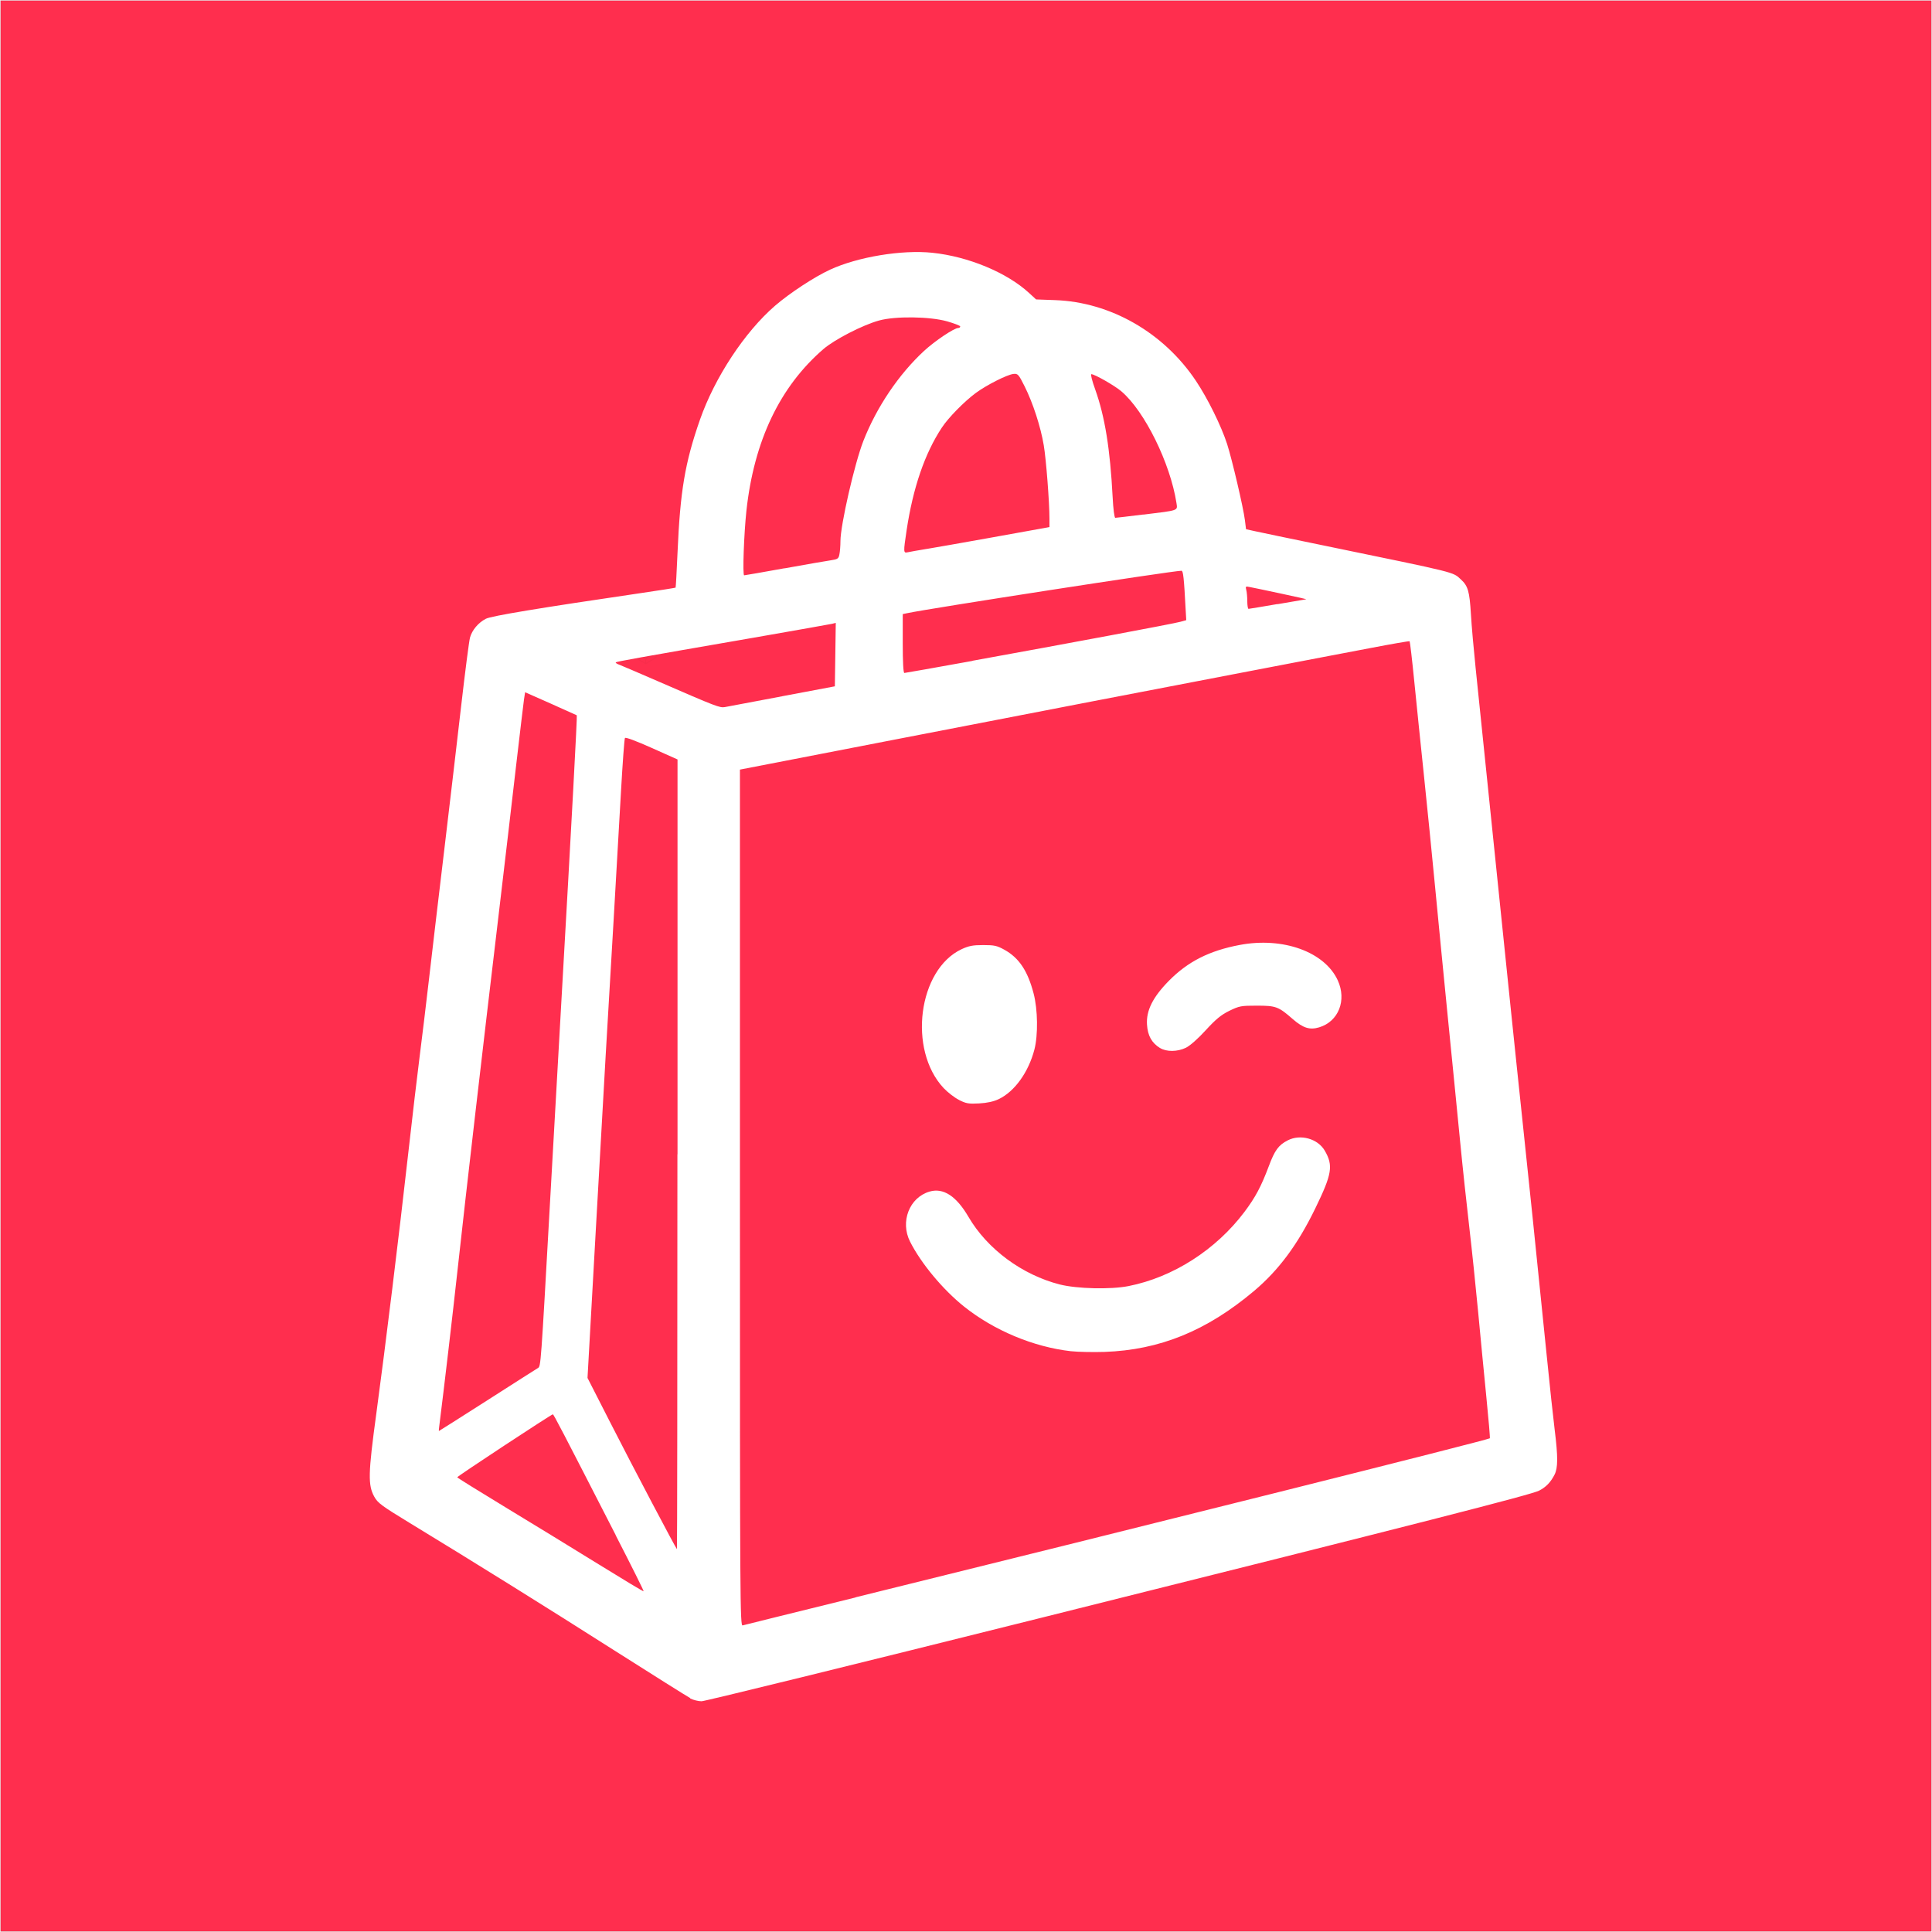 <?xml version="1.0" encoding="UTF-8" standalone="no"?>
<!-- Created with Inkscape (http://www.inkscape.org/) -->

<svg
   width="800"
   height="800"
   viewBox="0 0 800 800"
   version="1.1"
   id="SVGRoot"
   sodipodi:docname="icon.svg"
   inkscape:version="1.1.2 (0a00cf5339, 2022-02-04)"
   inkscape:export-filename="/home/debian/Documents/GitHub/core/frontend-main/src/assets/brand/icon.png"
   inkscape:export-xdpi="96"
   inkscape:export-ydpi="96"
   xmlns:inkscape="http://www.inkscape.org/namespaces/inkscape"
   xmlns:sodipodi="http://sodipodi.sourceforge.net/DTD/sodipodi-0.dtd"
   xmlns="http://www.w3.org/2000/svg"
   xmlns:svg="http://www.w3.org/2000/svg">
  <rect x="0" y="0" width="800" height="800" fill="#333333" stroke="none"/>
  <sodipodi:namedview
     id="namedview9600"
     pagecolor="#ffffff"
     bordercolor="#666666"
     borderopacity="1.0"
     inkscape:pageshadow="2"
     inkscape:pageopacity="0.0"
     inkscape:pagecheckerboard="0"
     inkscape:document-units="px"
     showgrid="false"
     inkscape:zoom="0.52410025"
     inkscape:cx="214.65359"
     inkscape:cy="261.40037"
     inkscape:window-width="1920"
     inkscape:window-height="1048"
     inkscape:window-x="0"
     inkscape:window-y="1080"
     inkscape:window-maximized="1"
     inkscape:current-layer="g12311" />
  <defs
     id="defs9595" />
  <g
     inkscape:label="Layer 1"
     inkscape:groupmode="layer"
     id="layer1">
    <g
       id="g12311"
       transform="scale(2)">
      <rect
         style="fill:#ff2e4e;fill-opacity:1;stroke:#ffffff;stroke-width:0.11;stroke-linecap:round;stroke-linejoin:round;paint-order:markers stroke fill"
         id="rect11393"
         width="399.89"
         height="399.89"
         x="0.055"
         y="0.055" />
      <path
         style="fill:#000000;fill-opacity:0.03;stroke:#2563eb;stroke-width:0.767;stroke-miterlimit:4;stroke-dasharray:none;stroke-opacity:0"
         d="m 133.641,137.492 c -0.015,-0.006 -0.068,-0.036 -0.386,-0.22 -0.142,-0.082 -0.323,-0.186 -0.403,-0.232 -0.08,-0.046 -0.179,-0.104 -0.221,-0.127 -0.041,-0.024 -0.189,-0.109 -0.327,-0.188 -0.138,-0.079 -0.296,-0.17 -0.35,-0.201 -0.114,-0.067 -0.215,-0.125 -0.355,-0.202 -0.055,-0.031 -0.108,-0.063 -0.116,-0.071 -0.008,-0.008 -0.022,-0.027 -0.029,-0.043 l -0.013,-0.028 0.001,-1.24 10e-4,-1.24 0.021,-0.031 c 0.017,-0.027 0.029,-0.036 0.084,-0.067 0.035,-0.02 0.11,-0.063 0.167,-0.096 0.135,-0.079 0.263,-0.153 0.336,-0.195 0.032,-0.019 0.088,-0.051 0.123,-0.071 0.035,-0.021 0.183,-0.106 0.327,-0.19 0.145,-0.084 0.305,-0.177 0.355,-0.207 0.051,-0.03 0.13,-0.076 0.176,-0.102 0.046,-0.026 0.131,-0.075 0.188,-0.108 0.057,-0.033 0.177,-0.102 0.266,-0.153 l 0.162,-0.093 h 0.036 c 0.036,0 0.036,0 0.157,0.069 0.066,0.038 0.149,0.086 0.185,0.107 0.035,0.021 0.174,0.101 0.308,0.179 0.134,0.078 0.27,0.157 0.302,0.176 0.032,0.019 0.122,0.071 0.199,0.115 0.077,0.044 0.16,0.092 0.185,0.106 0.048,0.028 0.284,0.165 0.316,0.183 0.012,0.006 0.069,0.039 0.129,0.074 0.06,0.035 0.117,0.068 0.127,0.073 0.145,0.082 0.287,0.166 0.297,0.175 0.008,0.006 0.019,0.024 0.026,0.04 l 0.013,0.028 -6e-5,1.231 -6e-5,1.231 -0.013,0.028 c -0.019,0.039 -0.04,0.058 -0.127,0.106 -0.108,0.059 -0.23,0.129 -0.276,0.157 -0.022,0.013 -0.132,0.077 -0.246,0.143 -0.292,0.168 -0.607,0.349 -0.666,0.384 -0.028,0.015 -0.13,0.075 -0.227,0.132 -0.097,0.056 -0.2,0.116 -0.229,0.133 -0.029,0.017 -0.104,0.06 -0.165,0.095 -0.062,0.035 -0.142,0.082 -0.179,0.104 -0.064,0.038 -0.069,0.04 -0.106,0.041 -0.022,8.3e-4 -0.044,-7.7e-4 -0.051,-0.004 z m -0.036,-0.536 v -0.284 l -0.076,-0.129 c -0.042,-0.071 -0.095,-0.159 -0.116,-0.196 -0.022,-0.037 -0.089,-0.151 -0.149,-0.253 l -0.109,-0.186 h -0.495 -0.495 l -0.16,0.095 c -0.088,0.052 -0.186,0.109 -0.217,0.127 l -0.058,0.032 0.055,0.032 c 0.075,0.044 0.33,0.191 0.455,0.263 0.057,0.033 0.212,0.122 0.344,0.199 0.264,0.153 0.267,0.154 0.512,0.295 0.094,0.054 0.245,0.141 0.336,0.194 0.091,0.053 0.167,0.096 0.169,0.096 0.002,6e-5 0.004,-0.128 0.004,-0.283 z m 0.276,0.218 c 0.232,-0.133 0.339,-0.195 0.406,-0.235 0.038,-0.023 0.07,-0.041 0.071,-0.041 10e-4,0 0.012,-0.006 0.023,-0.013 0.012,-0.008 0.122,-0.071 0.245,-0.142 0.226,-0.13 0.546,-0.315 0.613,-0.354 0.02,-0.012 0.094,-0.055 0.165,-0.095 0.188,-0.108 0.227,-0.131 0.227,-0.134 -2e-5,-0.002 -0.023,-0.015 -0.052,-0.03 -0.028,-0.015 -0.088,-0.049 -0.133,-0.076 -0.045,-0.026 -0.119,-0.07 -0.165,-0.097 l -0.083,-0.048 -0.493,9e-5 -0.493,1.2e-4 -0.032,0.054 c -0.017,0.03 -0.073,0.125 -0.123,0.211 -0.05,0.086 -0.124,0.212 -0.164,0.28 -0.04,0.068 -0.086,0.146 -0.103,0.173 l -0.03,0.05 -6e-5,0.281 c -3e-5,0.155 10e-4,0.281 0.002,0.281 0.002,0 0.054,-0.029 0.116,-0.065 z m -0.107,-0.945 c 0.047,-0.08 0.108,-0.184 0.137,-0.232 l 0.051,-0.087 -0.274,-0.001 c -0.151,-7.9e-4 -0.275,-4.6e-4 -0.276,7.3e-4 -0.001,0.001 0.037,0.071 0.086,0.155 0.048,0.084 0.109,0.19 0.135,0.236 0.026,0.046 0.049,0.081 0.052,0.078 0.002,-0.002 0.043,-0.07 0.09,-0.15 z m -2.099,-0.22 c 0.013,-0.01 0.045,-0.027 0.068,-0.04 0.023,-0.013 0.048,-0.028 0.057,-0.033 0.008,-0.004 0.067,-0.038 0.132,-0.075 0.064,-0.037 0.134,-0.077 0.156,-0.09 l 0.038,-0.023 0.084,-0.143 c 0.16,-0.274 0.385,-0.661 0.385,-0.664 0,-0.001 -0.012,-0.02 -0.024,-0.043 -0.029,-0.049 -0.125,-0.211 -0.203,-0.343 -0.031,-0.052 -0.077,-0.13 -0.103,-0.173 -0.025,-0.043 -0.049,-0.083 -0.053,-0.09 -0.004,-0.006 -0.025,-0.043 -0.047,-0.082 l -0.041,-0.07 -0.138,-0.081 c -0.14,-0.082 -0.229,-0.134 -0.302,-0.177 l -0.04,-0.024 v 1.082 c 0,0.595 0.002,1.082 0.004,1.082 0.002,0 0.015,-0.008 0.029,-0.015 z m 4.052,-1.067 v -1.083 l -0.013,0.01 c -0.033,0.021 -0.312,0.184 -0.4,0.233 -0.035,0.02 -0.065,0.037 -0.066,0.039 -8.5e-4,0.002 -0.021,0.037 -0.045,0.078 -0.024,0.041 -0.091,0.157 -0.149,0.257 -0.058,0.1 -0.114,0.196 -0.124,0.213 -0.029,0.05 -0.095,0.163 -0.109,0.188 -0.008,0.012 -0.019,0.034 -0.026,0.047 -0.012,0.017 -0.013,0.027 -0.008,0.034 0.004,0.006 0.025,0.042 0.048,0.082 0.266,0.459 0.408,0.701 0.417,0.71 0.006,0.006 0.06,0.039 0.12,0.073 0.06,0.035 0.163,0.095 0.229,0.133 0.066,0.039 0.122,0.071 0.125,0.071 0.002,6e-5 0.004,-0.487 0.004,-1.083 z m -2.707,0.729 c -0.006,-0.01 -0.049,-0.085 -0.097,-0.167 -0.047,-0.082 -0.11,-0.19 -0.141,-0.242 -0.03,-0.051 -0.055,-0.096 -0.055,-0.099 0,-0.017 -0.015,0.006 -0.078,0.116 -0.038,0.067 -0.099,0.172 -0.134,0.234 -0.036,0.062 -0.073,0.126 -0.083,0.144 l -0.017,0.032 h 0.309 0.309 z m 1.108,-0.049 c 0.077,-0.129 0.235,-0.398 0.314,-0.536 l 0.081,-0.142 -0.07,-0.119 c -0.038,-0.065 -0.095,-0.16 -0.125,-0.211 -0.03,-0.051 -0.084,-0.143 -0.12,-0.204 -0.036,-0.062 -0.079,-0.134 -0.095,-0.161 l -0.028,-0.049 -0.403,-7e-5 -0.403,-6e-5 -0.015,0.029 c -0.015,0.029 -0.154,0.267 -0.326,0.564 l -0.089,0.154 0.01,0.017 c 0.037,0.066 0.152,0.262 0.243,0.414 0.031,0.052 0.085,0.144 0.12,0.203 l 0.064,0.108 0.403,-0.001 0.403,-0.001 0.038,-0.064 z m 0.827,0.063 c 0,-0.002 -0.026,-0.049 -0.057,-0.103 -0.032,-0.054 -0.099,-0.172 -0.15,-0.261 -0.051,-0.089 -0.094,-0.163 -0.095,-0.163 -0.001,-4e-5 -0.033,0.052 -0.07,0.116 -0.037,0.064 -0.078,0.136 -0.093,0.161 -0.055,0.094 -0.143,0.246 -0.144,0.25 -0.001,0.002 0.136,0.004 0.304,0.004 0.168,0 0.305,-0.002 0.305,-0.004 z m -2.077,-1.217 c 0.083,-0.144 0.152,-0.263 0.152,-0.264 0,-0.001 -0.14,-0.002 -0.311,-0.002 -0.171,0 -0.311,10e-4 -0.311,0.002 0,0.001 0.015,0.029 0.036,0.063 0.02,0.034 0.05,0.085 0.067,0.114 0.031,0.053 0.106,0.182 0.155,0.266 0.013,0.025 0.032,0.055 0.039,0.069 0.008,0.013 0.015,0.022 0.017,0.019 0.002,-0.002 0.072,-0.122 0.156,-0.266 z m 1.804,0.218 c 0.017,-0.028 0.057,-0.097 0.088,-0.152 0.032,-0.055 0.088,-0.152 0.124,-0.215 0.036,-0.063 0.066,-0.115 0.066,-0.116 0,-0.001 -0.141,-0.002 -0.313,-0.002 h -0.313 l 0.068,0.116 c 0.037,0.064 0.075,0.13 0.085,0.147 0.01,0.017 0.047,0.08 0.082,0.14 0.035,0.06 0.066,0.115 0.07,0.122 0.004,0.008 0.008,0.013 0.01,0.013 0.002,2e-5 0.017,-0.023 0.034,-0.052 z m -1.521,-0.719 c 0.013,-0.022 0.195,-0.33 0.352,-0.601 l 0.093,-0.16 v -0.28 c 0,-0.194 -0.002,-0.28 -0.006,-0.28 -0.004,0 -0.033,0.015 -0.066,0.036 -0.033,0.019 -0.071,0.042 -0.085,0.049 -0.013,0.008 -0.063,0.036 -0.109,0.063 -0.074,0.044 -0.229,0.133 -0.283,0.164 -0.012,0.006 -0.056,0.033 -0.101,0.059 -0.045,0.026 -0.123,0.071 -0.173,0.101 -0.051,0.029 -0.16,0.093 -0.243,0.141 -0.083,0.048 -0.239,0.139 -0.347,0.201 -0.174,0.101 -0.239,0.139 -0.408,0.237 -0.024,0.013 -0.045,0.028 -0.046,0.032 -0.001,0.004 0.012,0.013 0.028,0.021 0.015,0.008 0.041,0.022 0.055,0.03 0.274,0.161 0.339,0.2 0.344,0.204 0.004,0.004 0.205,0.006 0.494,0.006 h 0.488 z m 0.804,0.017 c 0,-0.004 -0.017,-0.035 -0.084,-0.148 -0.068,-0.117 -0.091,-0.156 -0.14,-0.241 -0.026,-0.045 -0.05,-0.085 -0.054,-0.088 -0.008,-0.008 -0.006,-0.008 -0.074,0.111 -0.033,0.058 -0.188,0.328 -0.198,0.344 -0.006,0.01 -0.01,0.019 -0.01,0.021 -2e-5,0.002 0.126,0.004 0.28,0.004 0.154,0 0.28,-0.001 0.28,-0.004 z m 1.288,-0.035 c 0.035,-0.021 0.077,-0.046 0.094,-0.055 0.017,-0.01 0.089,-0.051 0.161,-0.092 l 0.13,-0.075 -0.133,-0.077 c -0.073,-0.042 -0.147,-0.085 -0.164,-0.095 -0.027,-0.015 -0.135,-0.078 -0.694,-0.4 -0.079,-0.045 -0.16,-0.093 -0.181,-0.105 -0.021,-0.013 -0.038,-0.023 -0.04,-0.023 -0.001,0 -0.036,-0.02 -0.077,-0.044 -0.041,-0.024 -0.117,-0.069 -0.17,-0.099 -0.052,-0.03 -0.115,-0.067 -0.14,-0.081 -0.093,-0.055 -0.271,-0.157 -0.274,-0.157 -0.002,0 -0.004,0.128 -0.004,0.284 l 6e-5,0.284 0.068,0.115 c 0.037,0.063 0.097,0.164 0.132,0.224 0.035,0.06 0.091,0.155 0.124,0.21 0.033,0.055 0.071,0.12 0.084,0.143 0.013,0.023 0.03,0.051 0.037,0.063 l 0.013,0.021 h 0.483 0.483 l 0.063,-0.038 z"
         id="path1011" />
      <g
         id="g1591"
         transform="matrix(23.621,0,0,23.621,76.592,52.17)"
         style="fill:#ffffff;fill-opacity:1">
        <path
           style="fill:#ffffff;fill-opacity:1;stroke-width:0.014"
           d="m 2.807,12.675 c -0.027,-0.014 -0.325,-0.202 -0.664,-0.417 -0.592,-0.377 -1.221,-0.769 -1.798,-1.12 -0.241,-0.147 -0.277,-0.173 -0.307,-0.228 -0.056,-0.102 -0.054,-0.201 0.018,-0.729 0.08,-0.591 0.199,-1.561 0.281,-2.292 0.035,-0.31 0.079,-0.685 0.098,-0.832 0.019,-0.148 0.057,-0.46 0.084,-0.695 0.027,-0.235 0.087,-0.742 0.133,-1.126 0.046,-0.385 0.112,-0.948 0.147,-1.252 0.035,-0.304 0.07,-0.576 0.078,-0.604 0.018,-0.066 0.073,-0.131 0.139,-0.165 0.049,-0.025 0.465,-0.094 1.358,-0.225 0.165,-0.024 0.303,-0.046 0.305,-0.048 0.002,-0.002 0.01,-0.14 0.017,-0.306 0.023,-0.538 0.065,-0.789 0.196,-1.164 0.13,-0.372 0.393,-0.771 0.659,-1.001 0.13,-0.112 0.344,-0.252 0.482,-0.316 0.243,-0.112 0.63,-0.176 0.897,-0.148 0.316,0.033 0.654,0.174 0.848,0.353 l 0.061,0.056 0.166,0.006 c 0.485,0.017 0.952,0.284 1.235,0.708 0.103,0.154 0.221,0.393 0.273,0.553 0.043,0.134 0.142,0.555 0.156,0.667 l 0.01,0.08 0.072,0.016 c 0.04,0.009 0.327,0.069 0.639,0.133 1.153,0.238 1.099,0.224 1.173,0.292 0.061,0.056 0.075,0.103 0.087,0.302 0.006,0.104 0.025,0.316 0.041,0.47 0.016,0.154 0.051,0.494 0.078,0.756 0.027,0.262 0.077,0.746 0.111,1.077 0.034,0.331 0.088,0.85 0.119,1.154 0.031,0.304 0.076,0.726 0.098,0.937 0.044,0.408 0.134,1.28 0.216,2.092 0.027,0.269 0.059,0.567 0.071,0.662 0.03,0.24 0.029,0.336 -4.76e-4,0.395 -0.034,0.067 -0.075,0.11 -0.136,0.141 -0.071,0.036 -1.013,0.277 -4.402,1.124 -1.588,0.397 -2.91,0.722 -2.939,0.722 -0.028,0 -0.073,-0.011 -0.1,-0.025 z m 1.449,-0.883 c 2.529,-0.624 5.543,-1.379 5.56,-1.394 0.003,-0.002 -0.011,-0.167 -0.031,-0.366 -0.02,-0.199 -0.052,-0.534 -0.072,-0.746 -0.02,-0.212 -0.054,-0.539 -0.076,-0.728 -0.022,-0.189 -0.06,-0.538 -0.083,-0.777 -0.023,-0.239 -0.071,-0.72 -0.106,-1.07 -0.035,-0.35 -0.085,-0.866 -0.112,-1.147 -0.027,-0.281 -0.071,-0.722 -0.098,-0.979 -0.027,-0.258 -0.065,-0.626 -0.084,-0.818 -0.019,-0.192 -0.038,-0.352 -0.041,-0.355 -0.003,-0.003 -0.159,0.024 -0.346,0.06 -0.187,0.036 -0.371,0.071 -0.41,0.078 -0.038,0.007 -0.397,0.076 -0.798,0.153 -0.4,0.077 -0.957,0.184 -1.238,0.238 -0.281,0.054 -1.088,0.21 -1.794,0.347 l -1.284,0.249 -1e-5,3.754 c -9e-6,3.569 0.001,3.754 0.024,3.747 0.013,-0.004 0.459,-0.114 0.99,-0.245 z m 1.889,-2.157 c -0.328,-0.037 -0.675,-0.182 -0.938,-0.392 -0.183,-0.146 -0.377,-0.378 -0.473,-0.569 -0.088,-0.174 -0.006,-0.386 0.17,-0.438 0.121,-0.036 0.235,0.038 0.342,0.221 0.165,0.283 0.471,0.509 0.801,0.593 0.152,0.038 0.445,0.045 0.602,0.014 0.39,-0.077 0.766,-0.318 1.016,-0.65 0.096,-0.128 0.146,-0.221 0.214,-0.402 0.052,-0.139 0.085,-0.184 0.165,-0.225 0.112,-0.058 0.264,-0.015 0.325,0.09 0.076,0.131 0.064,0.204 -0.083,0.506 -0.154,0.317 -0.32,0.541 -0.537,0.724 -0.416,0.35 -0.826,0.517 -1.311,0.534 -0.099,0.003 -0.231,5.5e-4 -0.292,-0.006 z m -0.982,-2.203 c -0.04,-0.02 -0.1,-0.067 -0.135,-0.104 -0.314,-0.336 -0.223,-1.038 0.158,-1.217 0.063,-0.029 0.098,-0.036 0.189,-0.036 0.098,-1e-5 0.121,0.005 0.186,0.041 0.128,0.071 0.204,0.184 0.256,0.383 0.037,0.14 0.04,0.365 0.007,0.492 -0.052,0.199 -0.173,0.367 -0.312,0.434 -0.046,0.022 -0.102,0.034 -0.173,0.038 -0.092,0.005 -0.114,0.001 -0.177,-0.031 z m 1.763,-0.454 c -0.073,-0.045 -0.109,-0.108 -0.115,-0.206 -0.008,-0.123 0.051,-0.241 0.193,-0.385 0.166,-0.168 0.354,-0.263 0.619,-0.313 0.38,-0.072 0.745,0.06 0.86,0.31 0.08,0.175 0.007,0.361 -0.163,0.412 -0.083,0.025 -0.141,0.006 -0.231,-0.072 -0.126,-0.11 -0.147,-0.118 -0.316,-0.118 -0.138,-1.8e-4 -0.153,0.003 -0.24,0.045 -0.073,0.036 -0.118,0.073 -0.207,0.17 -0.068,0.075 -0.138,0.136 -0.174,0.154 -0.075,0.036 -0.17,0.037 -0.227,0.002 z m -4.771,4.27 c -0.481,-0.938 -0.544,-1.059 -0.552,-1.06 -0.011,-0.001 -0.838,0.543 -0.838,0.552 2.22e-4,0.004 0.191,0.122 0.423,0.263 0.233,0.141 0.599,0.365 0.814,0.498 0.215,0.133 0.394,0.241 0.397,0.238 0.003,-0.002 -0.107,-0.223 -0.245,-0.491 z m 0.541,-3.339 v -3.461 l -0.226,-0.101 c -0.137,-0.061 -0.229,-0.096 -0.235,-0.087 -0.005,0.008 -0.02,0.214 -0.034,0.459 -0.023,0.417 -0.106,1.844 -0.135,2.327 -0.007,0.119 -0.046,0.803 -0.086,1.52 l -0.073,1.303 0.199,0.39 c 0.199,0.391 0.579,1.111 0.585,1.111 0.002,10e-6 0.004,-1.557 0.004,-3.461 z m -1.667,2.156 c 0.232,-0.148 0.431,-0.276 0.444,-0.283 0.025,-0.016 0.025,-0.016 0.104,-1.427 0.024,-0.423 0.068,-1.204 0.098,-1.735 0.095,-1.664 0.143,-2.555 0.138,-2.559 -0.003,-0.002 -0.106,-0.048 -0.229,-0.103 l -0.224,-0.099 -0.01,0.065 c -0.005,0.036 -0.035,0.288 -0.067,0.562 -0.031,0.273 -0.101,0.865 -0.154,1.315 -0.144,1.211 -0.286,2.437 -0.357,3.085 -0.05,0.456 -0.12,1.052 -0.165,1.41 -0.003,0.021 -0.004,0.038 -0.002,0.038 0.002,0 0.192,-0.121 0.424,-0.269 z m 2.584,-6.171 0.462,-0.087 0.004,-0.278 0.004,-0.278 -0.032,0.008 c -0.017,0.004 -0.328,0.059 -0.689,0.122 -1.022,0.177 -1.2,0.209 -1.207,0.216 -0.004,0.004 0.009,0.013 0.029,0.02 0.019,0.007 0.173,0.073 0.341,0.146 0.517,0.225 0.54,0.233 0.586,0.226 0.023,-0.004 0.25,-0.047 0.504,-0.095 z m 1.668,-0.311 c 0.839,-0.152 1.765,-0.325 1.824,-0.342 l 0.05,-0.014 -0.005,-0.087 c -0.015,-0.288 -0.022,-0.346 -0.037,-0.346 -0.074,0 -2.208,0.33 -2.405,0.372 l -0.038,0.008 v 0.258 c 0,0.158 0.005,0.258 0.014,0.258 0.007,0 0.277,-0.048 0.598,-0.106 z m 2.674,-0.496 c 0.133,-0.023 0.247,-0.042 0.252,-0.043 0.005,-4.3e-4 -0.095,-0.023 -0.222,-0.05 -0.127,-0.027 -0.249,-0.053 -0.272,-0.057 -0.038,-0.008 -0.04,-0.006 -0.032,0.025 0.005,0.018 0.009,0.064 0.009,0.1 1.38e-4,0.036 0.005,0.066 0.011,0.066 0.006,-1e-5 0.12,-0.019 0.253,-0.042 z m -4.321,-0.314 c 0.188,-0.034 0.372,-0.066 0.408,-0.071 0.058,-0.009 0.066,-0.014 0.073,-0.052 0.005,-0.023 0.009,-0.075 0.009,-0.116 0,-0.14 0.124,-0.681 0.201,-0.878 0.116,-0.296 0.31,-0.584 0.532,-0.789 0.094,-0.087 0.264,-0.201 0.3,-0.201 0.009,0 0.017,-0.006 0.017,-0.013 0,-0.007 -0.052,-0.027 -0.115,-0.045 -0.152,-0.043 -0.456,-0.047 -0.598,-0.007 -0.144,0.04 -0.388,0.166 -0.485,0.249 -0.383,0.33 -0.609,0.805 -0.676,1.416 -0.022,0.205 -0.035,0.568 -0.02,0.568 0.007,0 0.167,-0.028 0.355,-0.062 z m 1.245,-0.17 c 0.073,-0.012 0.306,-0.053 0.518,-0.091 0.212,-0.038 0.424,-0.076 0.472,-0.085 l 0.087,-0.016 v -0.072 c 0,-0.143 -0.029,-0.522 -0.05,-0.645 -0.027,-0.162 -0.095,-0.371 -0.167,-0.515 -0.054,-0.108 -0.06,-0.114 -0.099,-0.11 -0.055,0.006 -0.237,0.098 -0.33,0.167 -0.101,0.075 -0.239,0.215 -0.297,0.303 -0.15,0.227 -0.253,0.528 -0.309,0.9 -0.029,0.194 -0.029,0.202 0.01,0.193 0.017,-0.004 0.091,-0.017 0.164,-0.029 z m 1.9,-0.301 c 0.318,-0.039 0.3,-0.033 0.29,-0.103 -0.054,-0.347 -0.278,-0.803 -0.482,-0.977 -0.058,-0.05 -0.235,-0.151 -0.264,-0.151 -0.008,0 0.007,0.06 0.034,0.134 0.085,0.238 0.131,0.522 0.153,0.947 0.005,0.1 0.015,0.178 0.023,0.178 0.007,0 0.118,-0.013 0.247,-0.029 z"
           id="path881" />
        <path
           style="fill:#ffffff;fill-opacity:1;stroke-width:0.001"
           d="m 5.348,7.024 c -0.002,-5.999e-4 -0.007,-0.004 -0.04,-0.023 -0.015,-0.008 -0.033,-0.019 -0.042,-0.024 -0.008,-0.005 -0.019,-0.011 -0.023,-0.013 -0.004,-0.003 -0.02,-0.011 -0.034,-0.019 -0.014,-0.008 -0.031,-0.018 -0.036,-0.021 -0.012,-0.007 -0.022,-0.013 -0.037,-0.021 -0.006,-0.003 -0.011,-0.006 -0.012,-0.007 -7.998e-4,-7.999e-4 -0.002,-0.003 -0.003,-0.004 l -0.001,-0.003 1.48e-4,-0.128 1.5e-4,-0.128 0.002,-0.003 c 0.002,-0.003 0.003,-0.004 0.009,-0.007 0.004,-0.002 0.011,-0.007 0.017,-0.01 0.014,-0.008 0.027,-0.016 0.035,-0.02 0.003,-0.002 0.009,-0.005 0.013,-0.007 0.004,-0.002 0.019,-0.011 0.034,-0.02 0.015,-0.009 0.032,-0.018 0.037,-0.021 0.005,-0.003 0.013,-0.008 0.018,-0.011 0.005,-0.003 0.014,-0.008 0.019,-0.011 0.006,-0.003 0.018,-0.011 0.028,-0.016 l 0.017,-0.01 h 0.004 c 0.004,0 0.004,0 0.016,0.007 0.007,0.004 0.015,0.009 0.019,0.011 0.004,0.002 0.018,0.011 0.032,0.019 0.014,0.008 0.028,0.016 0.031,0.018 0.003,0.002 0.013,0.007 0.021,0.012 0.008,0.005 0.017,0.01 0.019,0.011 0.005,0.003 0.029,0.017 0.033,0.019 0.001,6e-4 0.007,0.004 0.013,0.008 0.006,0.004 0.012,0.007 0.013,0.008 0.015,0.009 0.03,0.017 0.031,0.018 8e-4,5.998e-4 0.002,0.003 0.003,0.004 l 0.001,0.003 -6e-6,0.127 -6.2e-6,0.127 -0.001,0.003 c -0.002,0.004 -0.004,0.006 -0.013,0.011 -0.011,0.006 -0.024,0.013 -0.029,0.016 -0.002,0.001 -0.014,0.008 -0.025,0.015 -0.03,0.017 -0.063,0.036 -0.069,0.04 -0.003,0.002 -0.013,0.008 -0.023,0.014 -0.01,0.006 -0.021,0.012 -0.024,0.014 -0.003,0.002 -0.011,0.006 -0.017,0.01 -0.006,0.004 -0.015,0.009 -0.019,0.011 -0.007,0.004 -0.007,0.004 -0.011,0.004 -0.002,8.6e-5 -0.005,-8e-5 -0.005,-4e-4 z m -0.004,-0.055 v -0.029 l -0.008,-0.013 c -0.004,-0.007 -0.01,-0.016 -0.012,-0.02 -0.002,-0.004 -0.009,-0.016 -0.015,-0.026 l -0.011,-0.019 h -0.051 -0.051 l -0.017,0.01 c -0.009,0.005 -0.019,0.011 -0.023,0.013 l -0.006,0.003 0.006,0.003 c 0.008,0.005 0.034,0.02 0.047,0.027 0.006,0.003 0.022,0.013 0.036,0.021 0.027,0.016 0.028,0.016 0.053,0.031 0.01,0.006 0.025,0.015 0.035,0.02 0.009,0.005 0.017,0.01 0.018,0.01 2e-4,6e-6 4.001e-4,-0.013 4.001e-4,-0.029 z m 0.029,0.023 c 0.024,-0.014 0.035,-0.02 0.042,-0.024 0.004,-0.002 0.007,-0.004 0.007,-0.004 1.359e-4,0 0.001,-6e-4 0.002,-0.001 0.001,-7.999e-4 0.013,-0.007 0.025,-0.015 0.023,-0.013 0.056,-0.033 0.063,-0.037 0.002,-0.001 0.01,-0.006 0.017,-0.01 0.019,-0.011 0.023,-0.014 0.023,-0.014 -2e-6,-1.6e-4 -0.002,-0.002 -0.005,-0.003 -0.003,-0.002 -0.009,-0.005 -0.014,-0.008 -0.005,-0.003 -0.012,-0.007 -0.017,-0.01 l -0.009,-0.005 -0.051,9.8e-6 -0.051,1.21e-5 -0.003,0.006 c -0.002,0.003 -0.008,0.013 -0.013,0.022 -0.005,0.009 -0.013,0.022 -0.017,0.029 -0.004,0.007 -0.009,0.015 -0.011,0.018 l -0.003,0.005 -6e-6,0.029 c -4e-6,0.016 1.221e-4,0.029 2e-4,0.029 1.56e-4,0 0.006,-0.003 0.012,-0.007 z m -0.011,-0.098 c 0.005,-0.008 0.011,-0.019 0.014,-0.024 l 0.005,-0.009 -0.028,-1.5e-4 c -0.016,-8.19e-5 -0.029,-4.79e-5 -0.029,7.61e-5 -1.261e-4,1.259e-4 0.004,0.007 0.009,0.016 0.005,0.009 0.011,0.02 0.014,0.024 0.003,0.005 0.005,0.008 0.005,0.008 1.999e-4,-1.999e-4 0.004,-0.007 0.009,-0.016 z m -0.217,-0.023 c 0.001,-9.999e-4 0.005,-0.003 0.007,-0.004 0.002,-0.001 0.005,-0.003 0.006,-0.003 7.999e-4,-4.001e-4 0.007,-0.004 0.014,-0.008 0.007,-0.004 0.014,-0.008 0.016,-0.009 l 0.004,-0.002 0.009,-0.015 c 0.017,-0.028 0.04,-0.068 0.04,-0.069 0,-1.039e-4 -0.001,-0.002 -0.003,-0.004 -0.003,-0.005 -0.013,-0.022 -0.021,-0.036 -0.003,-0.005 -0.008,-0.014 -0.011,-0.018 -0.003,-0.004 -0.005,-0.009 -0.005,-0.009 -3.999e-4,-5.999e-4 -0.003,-0.004 -0.005,-0.008 l -0.004,-0.007 -0.014,-0.008 c -0.015,-0.008 -0.024,-0.014 -0.031,-0.018 l -0.004,-0.002 v 0.112 c 0,0.062 1.718e-4,0.112 3.999e-4,0.112 1.999e-4,0 0.002,-8.001e-4 0.003,-0.002 z M 5.563,6.76 V 6.648 l -0.001,9.999e-4 c -0.003,0.002 -0.032,0.019 -0.041,0.024 -0.004,0.002 -0.007,0.004 -0.007,0.004 -8.8e-5,1.86e-4 -0.002,0.004 -0.005,0.008 -0.002,0.004 -0.009,0.016 -0.015,0.027 -0.006,0.01 -0.012,0.02 -0.013,0.022 -0.003,0.005 -0.01,0.017 -0.011,0.019 -8.001e-4,0.001 -0.002,0.003 -0.003,0.005 -0.001,0.002 -0.001,0.003 -8e-4,0.003 3.999e-4,5.999e-4 0.003,0.004 0.005,0.008 0.028,0.048 0.042,0.073 0.043,0.074 6e-4,5.999e-4 0.006,0.004 0.012,0.008 0.006,0.004 0.017,0.01 0.024,0.014 0.007,0.004 0.013,0.007 0.013,0.007 1.999e-4,6e-6 3.999e-4,-0.05 3.999e-4,-0.112 z m -0.28,0.076 c -6e-4,-9.999e-4 -0.005,-0.009 -0.01,-0.017 -0.005,-0.008 -0.011,-0.02 -0.015,-0.025 -0.003,-0.005 -0.006,-0.01 -0.006,-0.01 0,-0.002 -0.002,5.999e-4 -0.008,0.012 -0.004,0.007 -0.01,0.018 -0.014,0.024 -0.004,0.006 -0.008,0.013 -0.009,0.015 l -0.002,0.003 h 0.032 0.032 z m 0.115,-0.005 c 0.008,-0.013 0.024,-0.041 0.032,-0.056 l 0.008,-0.015 -0.007,-0.012 c -0.004,-0.007 -0.01,-0.017 -0.013,-0.022 -0.003,-0.005 -0.009,-0.015 -0.012,-0.021 -0.004,-0.006 -0.008,-0.014 -0.01,-0.017 l -0.003,-0.005 -0.042,-7.9e-6 -0.042,-6e-6 -0.002,0.003 c -0.002,0.003 -0.016,0.028 -0.034,0.058 l -0.009,0.016 0.001,0.002 c 0.004,0.007 0.016,0.027 0.025,0.043 0.003,0.005 0.009,0.015 0.012,0.021 l 0.007,0.011 0.042,-1.479e-4 0.042,-1.501e-4 0.004,-0.007 z m 0.086,0.007 c 0,-2e-4 -0.003,-0.005 -0.006,-0.011 -0.003,-0.006 -0.01,-0.018 -0.015,-0.027 -0.005,-0.009 -0.01,-0.017 -0.01,-0.017 -1.598e-4,-4e-6 -0.003,0.005 -0.007,0.012 -0.004,0.007 -0.008,0.014 -0.01,0.017 -0.006,0.01 -0.015,0.025 -0.015,0.026 -1.082e-4,1.999e-4 0.014,3.999e-4 0.031,3.999e-4 0.017,0 0.032,-1.958e-4 0.032,-3.999e-4 z M 5.268,6.711 c 0.009,-0.015 0.016,-0.027 0.016,-0.027 0,-1.439e-4 -0.014,-2e-4 -0.032,-2e-4 -0.018,0 -0.032,1.101e-4 -0.032,2e-4 0,1.34e-4 0.002,0.003 0.004,0.007 0.002,0.003 0.005,0.009 0.007,0.012 0.003,0.006 0.011,0.019 0.016,0.028 0.001,0.003 0.003,0.006 0.004,0.007 7.999e-4,0.001 0.002,0.002 0.002,0.002 2e-4,-1.999e-4 0.007,-0.013 0.016,-0.028 z m 0.187,0.023 c 0.002,-0.003 0.006,-0.01 0.009,-0.016 0.003,-0.006 0.009,-0.016 0.013,-0.022 0.004,-0.007 0.007,-0.012 0.007,-0.012 0,-1.16e-4 -0.015,-2e-4 -0.032,-2e-4 H 5.419 l 0.007,0.012 c 0.004,0.007 0.008,0.013 0.009,0.015 9.999e-4,0.002 0.005,0.008 0.008,0.014 0.004,0.006 0.007,0.012 0.007,0.013 4e-4,8e-4 7.999e-4,0.001 9.998e-4,0.001 2.002e-4,1.9e-6 0.002,-0.002 0.004,-0.005 z M 5.298,6.659 c 0.001,-0.002 0.02,-0.034 0.036,-0.062 l 0.01,-0.017 v -0.029 c 0,-0.02 -1.899e-4,-0.029 -6e-4,-0.029 -3.999e-4,0 -0.003,0.002 -0.007,0.004 -0.003,0.002 -0.007,0.004 -0.009,0.005 -0.001,7.999e-4 -0.007,0.004 -0.011,0.007 -0.008,0.005 -0.024,0.014 -0.029,0.017 -0.001,6e-4 -0.006,0.003 -0.01,0.006 -0.005,0.003 -0.013,0.007 -0.018,0.01 -0.005,0.003 -0.017,0.01 -0.025,0.015 -0.009,0.005 -0.025,0.014 -0.036,0.021 -0.018,0.01 -0.025,0.014 -0.042,0.025 -0.003,0.001 -0.005,0.003 -0.005,0.003 -1.08e-4,3.999e-4 0.001,0.001 0.003,0.002 0.002,7.999e-4 0.004,0.002 0.006,0.003 0.028,0.017 0.035,0.021 0.036,0.021 3.999e-4,4e-4 0.021,6e-4 0.051,6e-4 h 0.051 z m 0.083,0.002 c 0,-3.999e-4 -0.002,-0.004 -0.009,-0.015 -0.007,-0.012 -0.009,-0.016 -0.014,-0.025 -0.003,-0.005 -0.005,-0.009 -0.006,-0.009 -8.001e-4,-8e-4 -6e-4,-8e-4 -0.008,0.012 -0.003,0.006 -0.019,0.034 -0.02,0.036 -6e-4,9.999e-4 -9.999e-4,0.002 -9.999e-4,0.002 -1.8e-6,2e-4 0.013,3.999e-4 0.029,3.999e-4 0.016,0 0.029,-1.379e-4 0.029,-3.999e-4 z m 0.133,-0.004 c 0.004,-0.002 0.008,-0.005 0.01,-0.006 0.002,-9.997e-4 0.009,-0.005 0.017,-0.01 l 0.014,-0.008 -0.014,-0.008 c -0.008,-0.004 -0.015,-0.009 -0.017,-0.01 -0.003,-0.002 -0.014,-0.008 -0.072,-0.041 -0.008,-0.005 -0.017,-0.01 -0.019,-0.011 -0.002,-0.001 -0.004,-0.002 -0.004,-0.002 -1.319e-4,0 -0.004,-0.002 -0.008,-0.005 -0.004,-0.003 -0.012,-0.007 -0.018,-0.01 -0.005,-0.003 -0.012,-0.007 -0.014,-0.008 -0.01,-0.006 -0.028,-0.016 -0.028,-0.016 -1.781e-4,0 -4e-4,0.013 -4e-4,0.029 l 6e-6,0.029 0.007,0.012 c 0.004,0.007 0.01,0.017 0.014,0.023 0.004,0.006 0.009,0.016 0.013,0.022 0.003,0.006 0.007,0.012 0.009,0.015 0.001,0.002 0.003,0.005 0.004,0.007 l 0.001,0.002 h 0.05 0.05 l 0.007,-0.004 z"
           id="path1011-9" />
      </g>
    </g>
  </g>
</svg>

